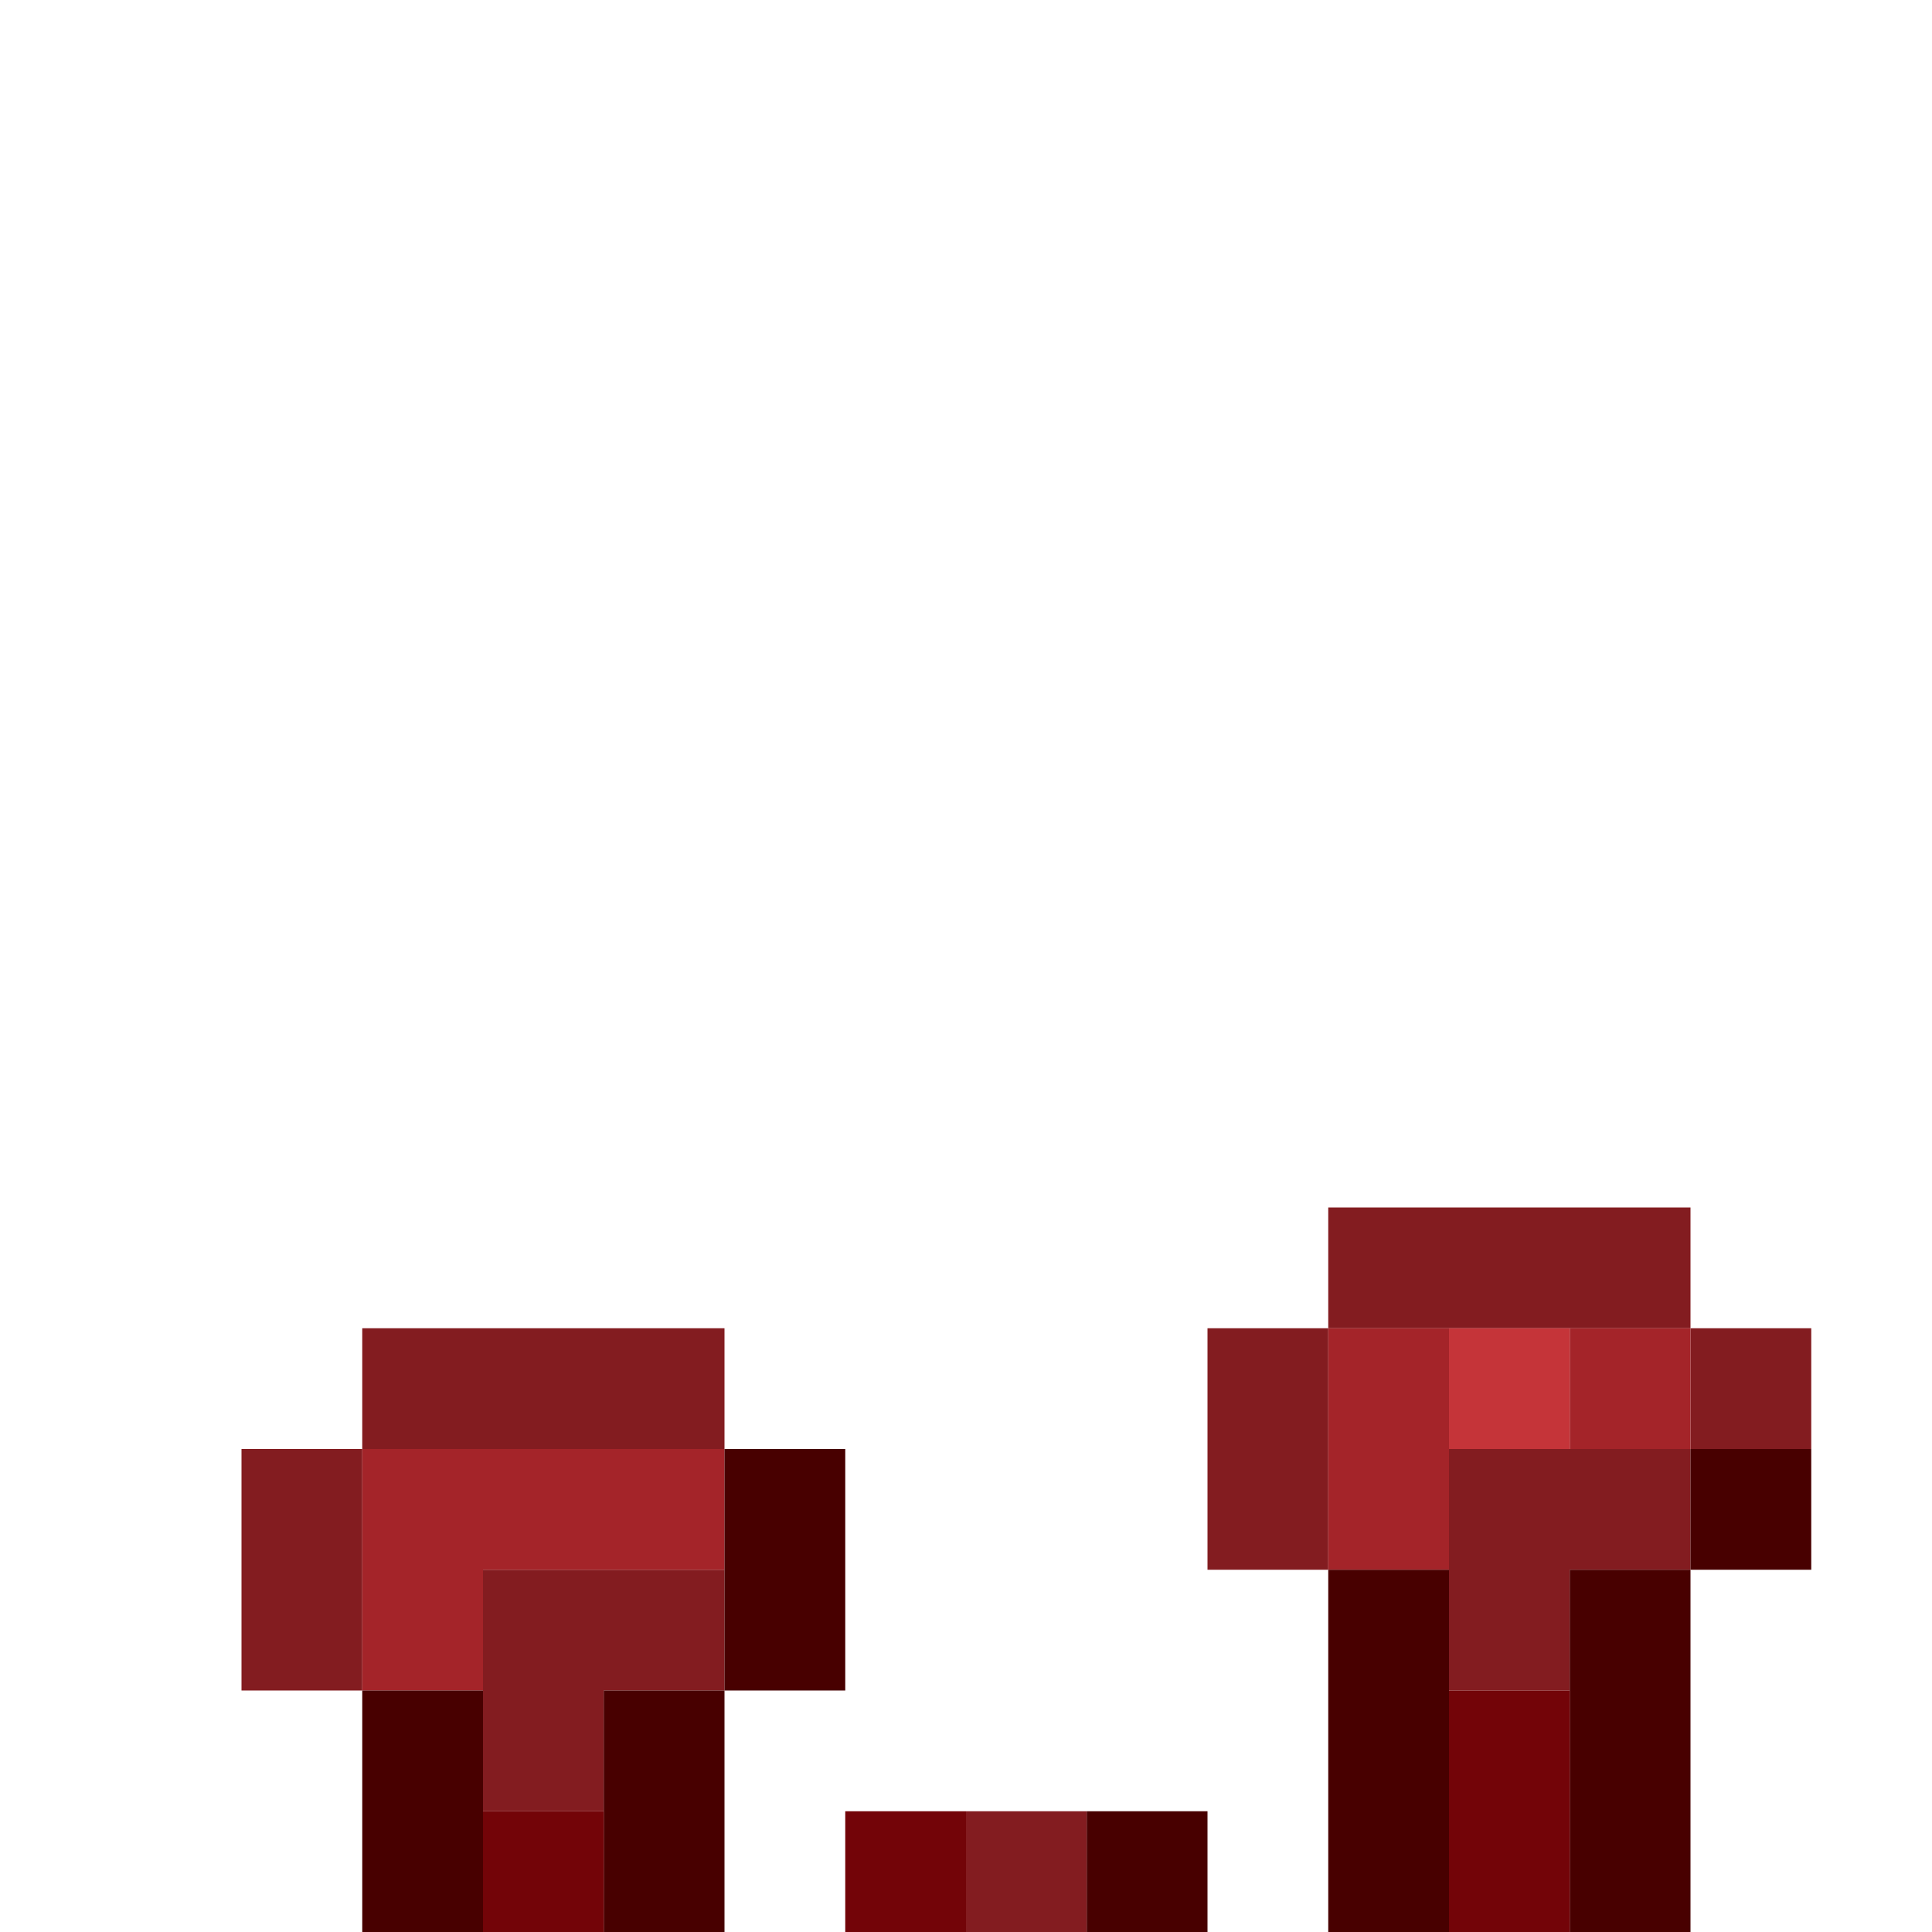 <?xml version="1.0" encoding="UTF-8" standalone="no"?>
<!DOCTYPE svg PUBLIC "-//W3C//DTD SVG 1.1//EN" 
  "http://www.w3.org/Graphics/SVG/1.1/DTD/svg11.dtd">
<svg width="16" height="16"
	 xmlns="http://www.w3.org/2000/svg" version="1.1">
 <path d="  M 3,12  L 2,12  L 2,14  L 3,14  Z  " style="fill:rgb(131, 28, 32); fill-opacity:1.000; stroke:none;" />
 <path d="  M 3,11  L 3,12  L 6,12  L 6,11  Z  " style="fill:rgb(131, 28, 32); fill-opacity:1.000; stroke:none;" />
 <path d="  M 5,14  L 6,14  L 6,13  L 4,13  L 4,15  L 5,15  Z  " style="fill:rgb(131, 28, 32); fill-opacity:1.000; stroke:none;" />
 <path d="  M 9,15  L 8,15  L 8,16  L 9,16  Z  " style="fill:rgb(131, 28, 32); fill-opacity:1.000; stroke:none;" />
 <path d="  M 10,13  L 11,13  L 11,11  L 10,11  Z  " style="fill:rgb(131, 28, 32); fill-opacity:1.000; stroke:none;" />
 <path d="  M 14,11  L 14,10  L 11,10  L 11,11  Z  " style="fill:rgb(131, 28, 32); fill-opacity:1.000; stroke:none;" />
 <path d="  M 12,12  L 12,14  L 13,14  L 13,13  L 14,13  L 14,12  Z  " style="fill:rgb(131, 28, 32); fill-opacity:1.000; stroke:none;" />
 <path d="  M 15,11  L 14,11  L 14,12  L 15,12  Z  " style="fill:rgb(131, 28, 32); fill-opacity:1.000; stroke:none;" />
 <path d="  M 4,13  L 6,13  L 6,12  L 3,12  L 3,14  L 4,14  Z  " style="fill:rgb(164, 36, 41); fill-opacity:1.000; stroke:none;" />
 <path d="  M 12,11  L 11,11  L 11,13  L 12,13  Z  " style="fill:rgb(164, 36, 41); fill-opacity:1.000; stroke:none;" />
 <path d="  M 13,12  L 14,12  L 14,11  L 13,11  Z  " style="fill:rgb(164, 36, 41); fill-opacity:1.000; stroke:none;" />
 <path d="  M 3,16  L 4,16  L 4,14  L 3,14  Z  " style="fill:rgb(72, 0, 0); fill-opacity:1.000; stroke:none;" />
 <path d="  M 6,14  L 5,14  L 5,16  L 6,16  Z  " style="fill:rgb(72, 0, 0); fill-opacity:1.000; stroke:none;" />
 <path d="  M 7,12  L 6,12  L 6,14  L 7,14  Z  " style="fill:rgb(72, 0, 0); fill-opacity:1.000; stroke:none;" />
 <path d="  M 9,16  L 10,16  L 10,15  L 9,15  Z  " style="fill:rgb(72, 0, 0); fill-opacity:1.000; stroke:none;" />
 <path d="  M 11,16  L 12,16  L 12,13  L 11,13  Z  " style="fill:rgb(72, 0, 0); fill-opacity:1.000; stroke:none;" />
 <path d="  M 14,13  L 13,13  L 13,16  L 14,16  Z  " style="fill:rgb(72, 0, 0); fill-opacity:1.000; stroke:none;" />
 <path d="  M 15,13  L 15,12  L 14,12  L 14,13  Z  " style="fill:rgb(72, 0, 0); fill-opacity:1.000; stroke:none;" />
 <path d="  M 5,16  L 5,15  L 4,15  L 4,16  Z  " style="fill:rgb(115, 4, 8); fill-opacity:1.000; stroke:none;" />
 <path d="  M 7,16  L 8,16  L 8,15  L 7,15  Z  " style="fill:rgb(115, 4, 8); fill-opacity:1.000; stroke:none;" />
 <path d="  M 12,14  L 12,16  L 13,16  L 13,14  Z  " style="fill:rgb(115, 4, 8); fill-opacity:1.000; stroke:none;" />
 <path d="  M 13,11  L 12,11  L 12,12  L 13,12  Z  " style="fill:rgb(197, 52, 57); fill-opacity:1.000; stroke:none;" />
</svg>
